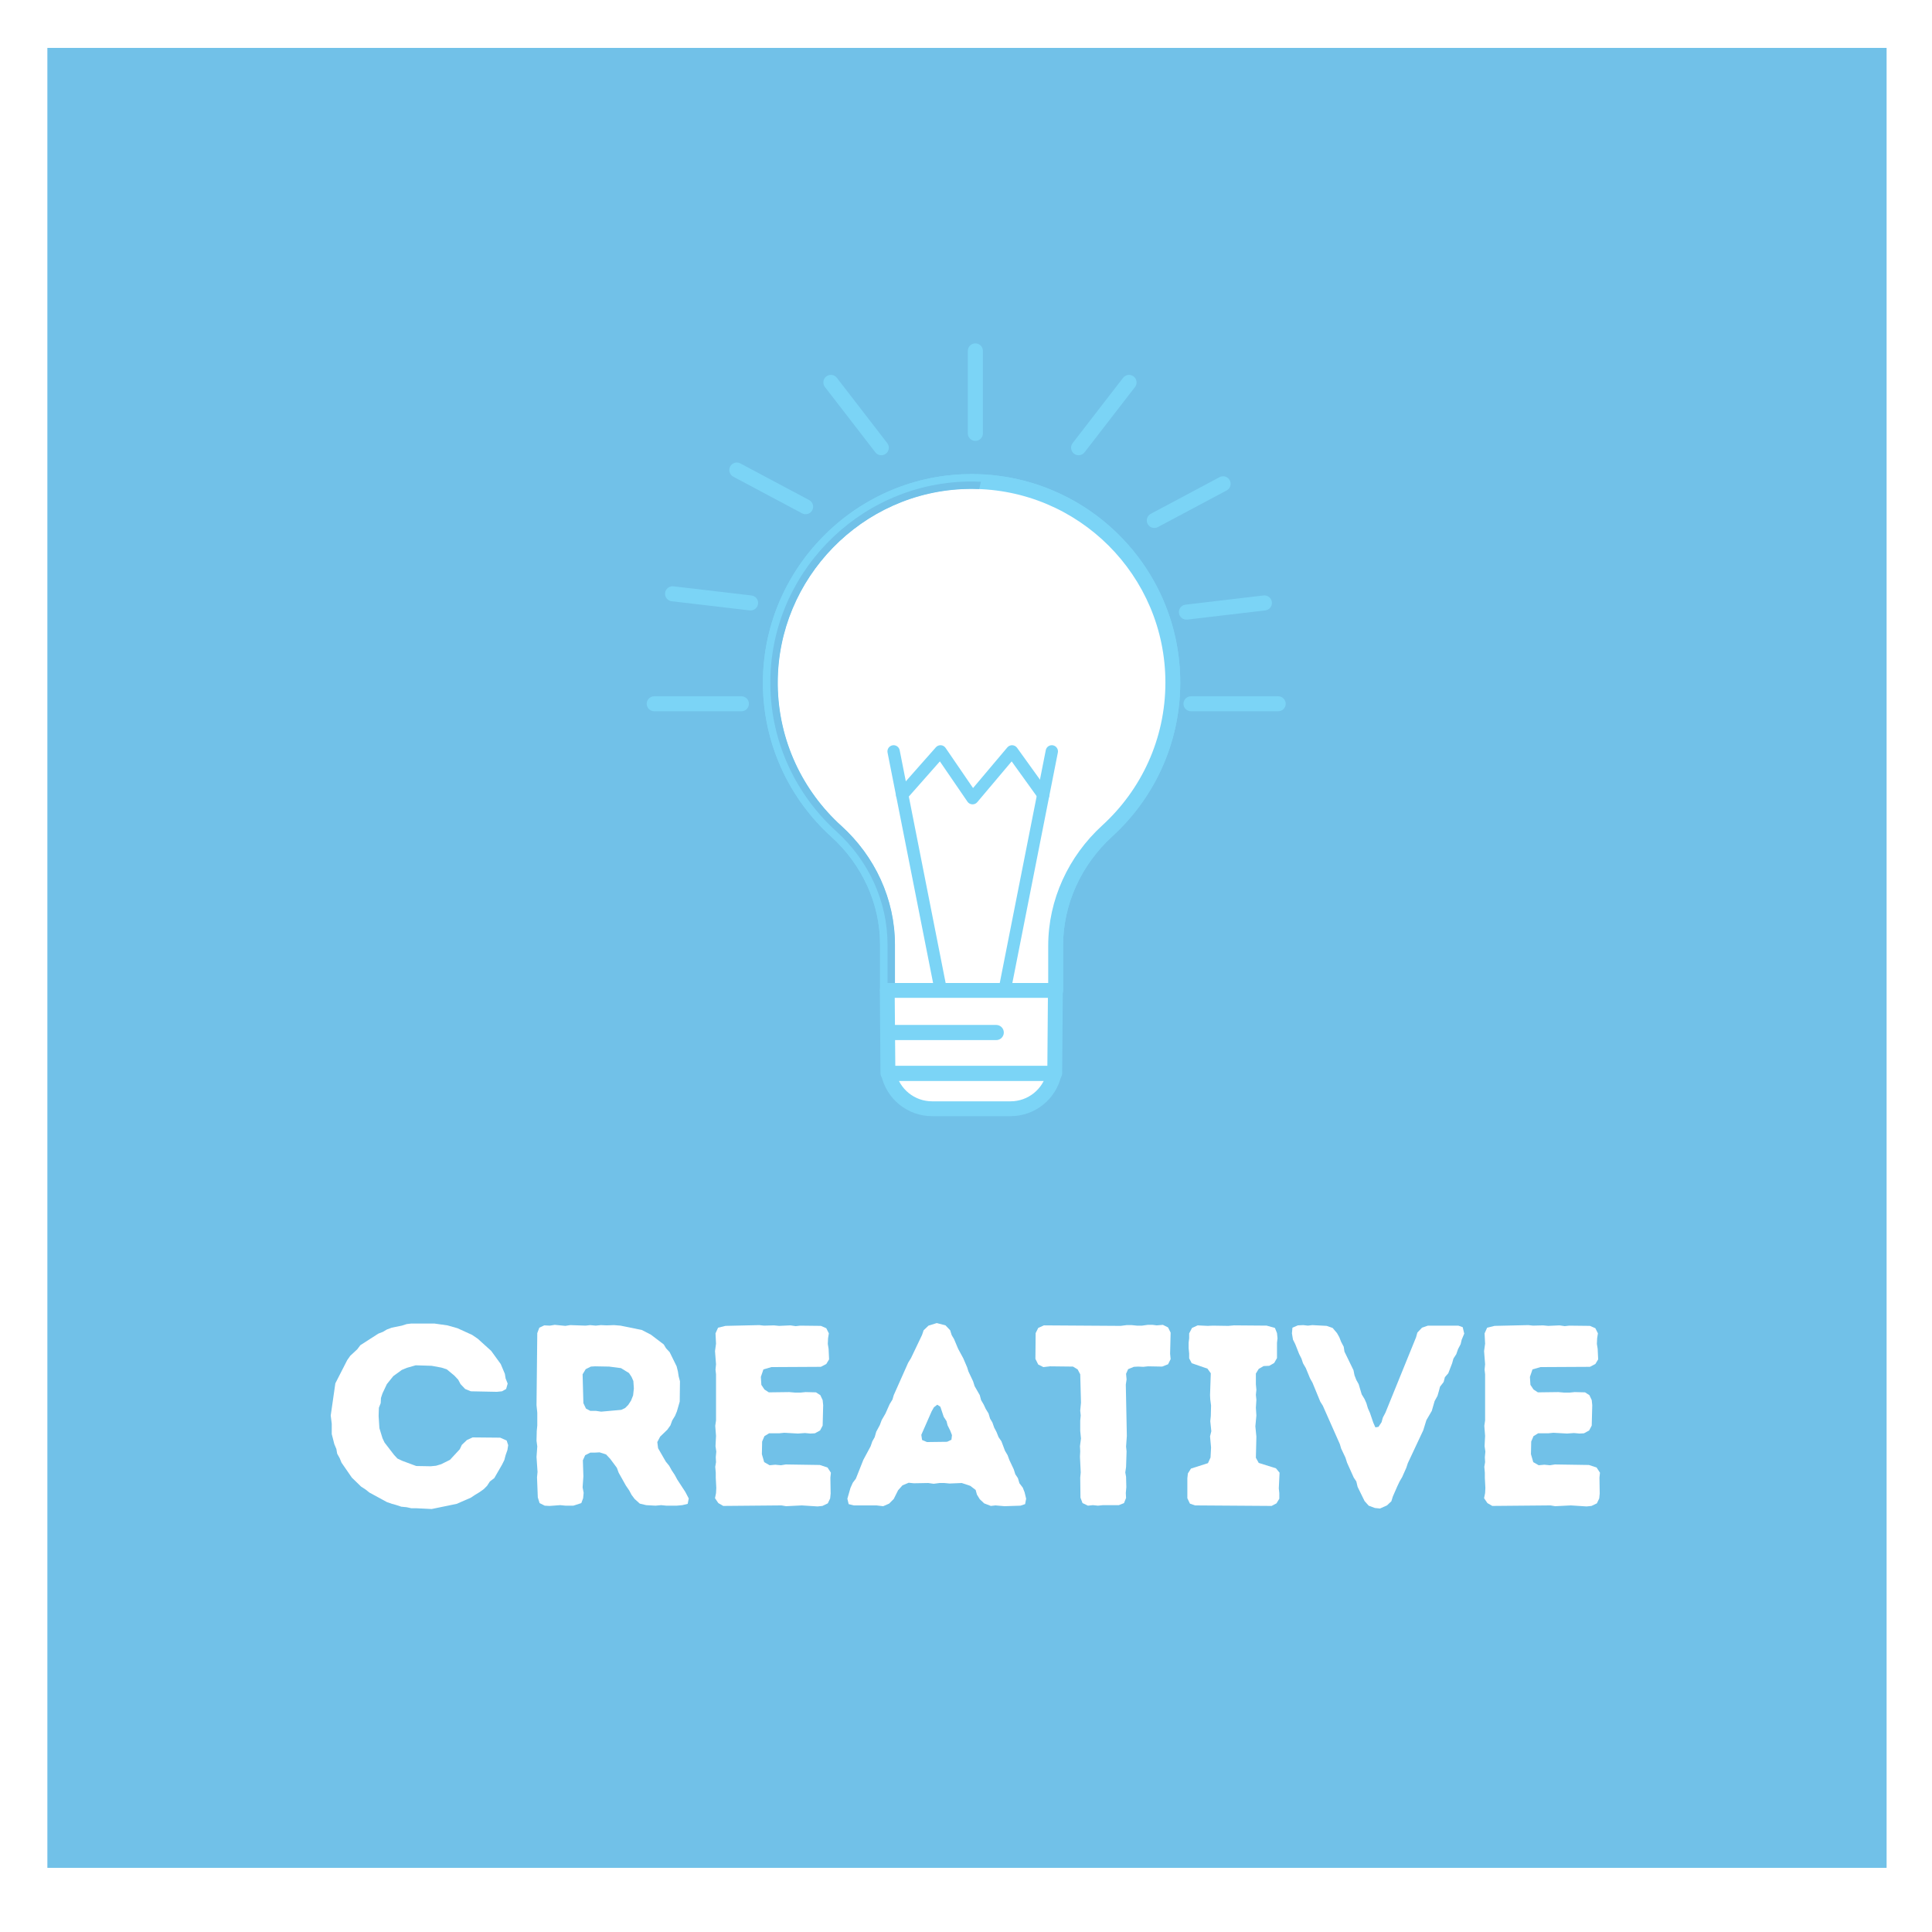 <svg xmlns="http://www.w3.org/2000/svg" xmlns:xlink="http://www.w3.org/1999/xlink" width="375" viewBox="0 0 375 375" height="375" version="1.0"><defs><g id="e"><path d="M 18.398 0.5 L 21.398 0.648 L 26.246 -0.352 L 28.996 -1.551 L 29.746 -2.051 L 30.648 -2.602 L 31.496 -3.199 L 32.148 -3.852 L 32.695 -4.699 L 33.547 -5.348 L 35.047 -7.949 L 35.496 -8.848 L 35.746 -9.801 L 36.098 -10.801 L 36.246 -11.75 L 35.945 -12.648 L 34.695 -13.199 L 29.348 -13.25 L 28.246 -12.75 L 27.246 -11.797 L 26.848 -10.949 L 24.949 -8.898 L 23.246 -8.051 L 22.246 -7.75 L 21.199 -7.648 L 18.398 -7.699 L 15.699 -8.699 L 14.75 -9.148 L 14.098 -9.848 L 12.25 -12.25 L 11.848 -13.098 L 11.25 -15.047 L 11.098 -17.398 L 11.148 -19 L 11.5 -19.898 L 11.551 -20.898 L 11.848 -21.797 L 12.699 -23.598 L 13.949 -25.148 L 15.598 -26.348 L 16.547 -26.746 L 18.297 -27.246 L 21.398 -27.148 L 23.297 -26.797 L 24.348 -26.449 L 25.797 -25.246 L 26.547 -24.449 L 26.996 -23.598 L 27.898 -22.648 L 28.996 -22.199 L 34.047 -22.098 L 35.047 -22.199 L 35.848 -22.648 L 36.145 -23.699 L 35.746 -24.699 L 35.598 -25.598 L 34.797 -27.496 L 32.945 -30.047 L 30.348 -32.398 L 29.246 -33.148 L 26.398 -34.445 L 24.449 -34.996 L 21.949 -35.348 L 17.398 -35.348 L 16.547 -35.246 L 15.598 -34.945 L 13.648 -34.547 L 12.699 -34.195 L 11.949 -33.746 L 11.051 -33.398 L 7.551 -31.148 L 6.949 -30.348 L 5.598 -29.098 L 5 -28.246 L 2.699 -23.746 L 1.801 -17.5 L 2 -15.898 L 2 -13.898 L 2.5 -11.949 L 2.898 -11 L 3.051 -10.098 L 3.551 -9.199 L 3.898 -8.348 L 5.898 -5.449 L 7.699 -3.699 L 8.551 -3.148 L 9.301 -2.551 L 12.699 -0.699 L 13.699 -0.352 L 14.449 -0.148 L 15.5 0.199 L 16.547 0.301 L 17.449 0.5 Z M 18.398 0.5"/></g><g id="f"><path d="M 3.852 -1.602 L 4.199 -0.5 L 5.199 0 L 6.148 0.051 L 8.199 -0.102 L 9.25 0 L 10.75 0 L 12.297 -0.5 L 12.648 -1.449 L 12.75 -2.5 L 12.547 -3.551 L 12.699 -5.699 L 12.598 -8.801 L 13.047 -9.801 L 14.047 -10.301 L 14.949 -10.301 L 15.848 -10.348 L 17.098 -9.949 L 17.898 -9.098 L 19.199 -7.348 L 19.547 -6.398 L 20.949 -3.898 L 21.598 -2.949 L 22.047 -2.102 L 22.648 -1.301 L 23.648 -0.398 L 24.898 -0.102 L 26.699 0 L 27.797 -0.102 L 28.797 0 L 30.797 0 L 31.898 -0.102 L 32.945 -0.352 L 33.148 -1.398 L 32.496 -2.648 L 30.898 -5.098 L 30.445 -5.949 L 29.848 -6.848 L 29.348 -7.75 L 28.695 -8.551 L 27.199 -11.148 L 27.047 -12.348 L 27.598 -13.398 L 28.996 -14.75 L 29.598 -15.598 L 29.945 -16.547 L 30.496 -17.449 L 30.848 -18.297 L 31.398 -20.199 L 31.445 -24.148 L 31.195 -25.098 L 31.047 -26.047 L 30.797 -27.047 L 29.445 -29.797 L 28.746 -30.547 L 28.297 -31.297 L 25.797 -33.195 L 24.047 -34.098 L 19.898 -34.945 L 18.648 -35.047 L 17.199 -34.996 L 16.098 -35.047 L 15.098 -34.945 L 14 -35.047 L 13.148 -34.945 L 10.148 -35.047 L 9.199 -34.898 L 7.148 -35.098 L 6.199 -34.945 L 5.098 -34.996 L 4.148 -34.547 L 3.75 -33.496 L 3.602 -19.5 L 3.75 -18.047 L 3.75 -15.547 L 3.648 -14.5 L 3.602 -12.598 L 3.75 -11.5 L 3.602 -9.449 L 3.801 -6.551 L 3.699 -5.5 Z M 14.047 -18.398 L 13.199 -18.848 L 12.699 -19.898 L 12.547 -25.496 L 13.148 -26.496 L 14.148 -26.996 L 14.949 -27.047 L 17.699 -26.996 L 19.996 -26.699 L 21.547 -25.746 L 22.047 -24.996 L 22.398 -24.199 L 22.496 -22.746 L 22.348 -21.398 L 21.949 -20.398 L 21.398 -19.547 L 20.797 -18.949 L 20.047 -18.598 L 16.148 -18.25 L 15.148 -18.398 Z M 14.047 -18.398"/></g><g id="g"><path d="M 3.602 -1.449 L 4.25 -0.5 L 5.199 0.051 L 16.5 -0.051 L 17.398 0.102 L 20.449 -0.051 L 23.496 0.148 L 24.449 0.051 L 25.496 -0.449 L 25.949 -1.398 L 26.047 -2.352 L 25.996 -5.449 L 26.098 -6.398 L 25.449 -7.398 L 23.949 -7.898 L 17.348 -8 L 16.398 -7.848 L 15.297 -7.949 L 14.199 -7.848 L 13.148 -8.449 L 12.699 -10 L 12.75 -12.449 L 13.199 -13.5 L 14.098 -14.047 L 16.047 -14.047 L 17.047 -14.148 L 19.699 -14 L 21.047 -14.098 L 22.098 -14 L 22.996 -14.047 L 23.996 -14.598 L 24.496 -15.547 L 24.598 -19.5 L 24.496 -20.496 L 24.047 -21.449 L 23.199 -21.996 L 21.199 -22.047 L 20.199 -21.949 L 19.148 -21.949 L 18 -22.047 L 14.047 -21.996 L 13.199 -22.547 L 12.598 -23.449 L 12.5 -24.996 L 13 -26.449 L 14.547 -26.898 L 24.148 -26.949 L 25.199 -27.496 L 25.746 -28.398 L 25.648 -30.445 L 25.496 -31.398 L 25.547 -32.496 L 25.699 -33.445 L 25.199 -34.445 L 24.148 -34.898 L 20.148 -34.945 L 19.25 -34.848 L 18.25 -34.996 L 16.047 -34.898 L 15.047 -34.996 L 13.098 -34.945 L 12.199 -35.047 L 5.648 -34.898 L 4.199 -34.547 L 3.699 -33.445 L 3.801 -31.445 L 3.602 -29.996 L 3.801 -27.445 L 3.699 -26.398 L 3.801 -25.496 L 3.801 -16.547 L 3.648 -15.5 L 3.801 -13.547 L 3.699 -11.551 L 3.852 -10.5 L 3.75 -9.398 L 3.801 -8.449 L 3.648 -7.551 L 3.75 -6.398 L 3.75 -5.398 L 3.852 -3.449 L 3.801 -2.449 Z M 3.602 -1.449"/></g><g id="h"><path d="M 0.648 -1.352 L 0.898 -0.301 L 1.898 -0.051 L 6.301 -0.051 L 7.598 0.102 L 8.75 -0.398 L 9.648 -1.301 L 10.5 -3 L 11.348 -3.949 L 12.547 -4.449 L 13.547 -4.348 L 16.348 -4.398 L 17.398 -4.25 L 18.547 -4.398 L 19.449 -4.398 L 20.496 -4.301 L 22.848 -4.398 L 24.496 -3.852 L 25.547 -3.051 L 25.797 -2.148 L 26.348 -1.25 L 27.199 -0.449 L 28.496 0.051 L 29.398 -0.051 L 31.148 0.102 L 34.246 0 L 35.148 -0.301 L 35.348 -1.352 L 35.047 -2.602 L 34.695 -3.5 L 34.047 -4.348 L 33.746 -5.348 L 33.246 -6.098 L 32.945 -7.051 L 32.098 -8.848 L 31.746 -9.801 L 31.246 -10.648 L 30.547 -12.5 L 29.996 -13.297 L 29.598 -14.297 L 29.148 -15.148 L 28.797 -16.148 L 28.348 -16.898 L 28.047 -17.898 L 27.496 -18.797 L 27.098 -19.648 L 26.598 -20.496 L 26.348 -21.449 L 25.348 -23.199 L 25.047 -24.148 L 24.148 -26.047 L 23.898 -26.848 L 23.148 -28.598 L 22.148 -30.445 L 21.348 -32.348 L 20.898 -33.098 L 20.598 -34.047 L 19.699 -34.996 L 18 -35.445 L 16.398 -34.945 L 15.449 -34.047 L 15.148 -33.148 L 13 -28.648 L 12.449 -27.746 L 9.648 -21.449 L 9.398 -20.598 L 8.848 -19.699 L 8.051 -17.898 L 7.301 -16.598 L 6.949 -15.648 L 6.25 -14.348 L 5.949 -13.297 L 5.5 -12.5 L 5.148 -11.5 L 3.75 -8.898 L 2.301 -5.25 L 1.699 -4.449 L 1.25 -3.449 Z M 16.098 -12.348 L 15.148 -12.75 L 15 -13.75 L 17 -18.297 L 17.449 -19.098 L 18.098 -19.598 L 18.699 -19.199 L 19.348 -17.25 L 19.898 -16.398 L 20.098 -15.598 L 20.598 -14.598 L 20.949 -13.699 L 20.848 -12.797 L 19.996 -12.398 Z M 16.098 -12.348"/></g><g id="i"><path d="M 9.598 -1.551 L 10 -0.5 L 11.051 0 L 12 -0.102 L 13 0 L 13.949 -0.102 L 17.047 -0.102 L 18.047 -0.5 L 18.449 -1.5 L 18.398 -2.449 L 18.5 -3.602 L 18.449 -5.598 L 18.297 -6.449 L 18.449 -7.5 L 18.547 -10.551 L 18.449 -11.449 L 18.598 -13.547 L 18.398 -23.496 L 18.547 -24.496 L 18.449 -25.598 L 18.848 -26.496 L 19.949 -26.949 L 20.797 -26.996 L 21.797 -26.949 L 22.699 -27.047 L 25.449 -26.996 L 26.598 -27.445 L 27.098 -28.445 L 26.996 -29.496 L 27.098 -33.598 L 26.598 -34.598 L 25.598 -35.098 L 24.398 -34.996 L 23.598 -35.098 L 22.648 -35.098 L 21.547 -34.945 L 20.547 -34.945 L 19.547 -35.047 L 18.547 -35.047 L 17.398 -34.898 L 2.5 -34.996 L 1.398 -34.496 L 0.898 -33.496 L 0.852 -28.496 L 1.398 -27.398 L 2.398 -26.898 L 3.699 -27.047 L 8.148 -26.996 L 9.051 -26.449 L 9.551 -25.496 L 9.699 -19.996 L 9.551 -18.449 L 9.648 -17.5 L 9.551 -16.5 L 9.551 -14.5 L 9.699 -13.047 L 9.5 -11.551 L 9.551 -10.551 L 9.5 -9.5 L 9.648 -6.449 L 9.551 -5.449 Z M 9.598 -1.551"/></g><g id="j"><path d="M 2.398 -1.449 L 2.898 -0.398 L 3.898 -0.051 L 18.75 0.051 L 19.699 -0.449 L 20.246 -1.352 L 20.246 -2.449 L 20.148 -3.352 L 20.297 -6.398 L 19.598 -7.25 L 16.25 -8.301 L 15.699 -9.301 L 15.797 -13.398 L 15.598 -15.398 L 15.797 -17.5 L 15.699 -19 L 15.797 -20.547 L 15.699 -21.496 L 15.797 -22.496 L 15.699 -23.547 L 15.699 -25.648 L 16.25 -26.547 L 17.199 -27.098 L 18.297 -27.148 L 19.25 -27.695 L 19.797 -28.648 L 19.797 -31.598 L 19.898 -32.496 L 19.797 -33.496 L 19.398 -34.496 L 17.797 -34.945 L 11.449 -34.996 L 10.348 -34.898 L 7.301 -34.945 L 6.348 -34.898 L 4.398 -34.996 L 3.301 -34.496 L 2.75 -33.445 L 2.75 -32.496 L 2.648 -31.648 L 2.648 -30.547 L 2.75 -29.547 L 2.75 -28.598 L 3.25 -27.648 L 6.301 -26.598 L 6.949 -25.699 L 6.801 -21.449 L 6.848 -20.598 L 7 -19.449 L 6.949 -17.398 L 6.848 -16.398 L 7.051 -14.449 L 6.801 -13.449 L 7 -11.301 L 6.898 -9.348 L 6.398 -8.25 L 3.102 -7.199 L 2.5 -6.25 L 2.398 -5.301 Z M 2.398 -1.449"/></g><g id="k"><path d="M 14.098 -0.898 L 14.898 0 L 16.098 0.449 L 17.098 0.551 L 18.449 -0.051 L 19.297 -0.852 L 19.598 -1.801 L 20.449 -3.75 L 20.898 -4.699 L 21.398 -5.551 L 22.199 -7.348 L 22.496 -8.25 L 25.496 -14.648 L 26.098 -16.598 L 27.148 -18.398 L 27.695 -20.297 L 28.246 -21.297 L 28.496 -22.148 L 28.746 -23.098 L 29.445 -23.996 L 29.695 -24.949 L 30.348 -25.699 L 31.098 -27.648 L 31.348 -28.547 L 31.898 -29.398 L 32.246 -30.398 L 32.746 -31.348 L 32.945 -32.195 L 33.445 -33.398 L 33.148 -34.648 L 32.297 -34.945 L 26.398 -34.945 L 25.246 -34.547 L 24.348 -33.598 L 24.098 -32.695 L 18.148 -18.047 L 17.648 -17.098 L 17.398 -16.199 L 16.797 -15.297 L 16.199 -15.199 L 15.797 -16.098 L 15.148 -18 L 14.75 -18.898 L 14.449 -19.898 L 14.098 -20.699 L 13.547 -21.598 L 12.949 -23.598 L 12.5 -24.398 L 12.148 -25.297 L 11.949 -26.297 L 10.199 -29.898 L 10.051 -30.848 L 9.551 -31.797 L 9.199 -32.695 L 8.75 -33.496 L 7.898 -34.496 L 6.75 -34.898 L 3.949 -35.047 L 3.102 -34.945 L 2.199 -35.047 L 1.148 -34.996 L 0.102 -34.547 L 0 -33.445 L 0.199 -32.246 L 0.648 -31.348 L 1.398 -29.445 L 1.852 -28.547 L 2.148 -27.648 L 2.699 -26.699 L 3.5 -24.746 L 4 -23.848 L 5.5 -20.199 L 6 -19.398 L 9.301 -11.949 L 9.551 -11.098 L 10.398 -9.301 L 10.699 -8.348 L 12 -5.449 L 12.5 -4.699 L 12.75 -3.648 Z M 14.098 -0.898"/></g><clipPath id="a"><path d="M 171 206 L 207 206 L 207 216.629 L 171 216.629 Z M 171 206"/></clipPath><clipPath id="b"><path d="M 187 66.629 L 191 66.629 L 191 86 L 187 86 Z M 187 66.629"/></clipPath><clipPath id="c"><path d="M 229 135 L 249.816 135 L 249.816 139 L 229 139 Z M 229 135"/></clipPath><clipPath id="d"><path d="M 125.316 135 L 146 135 L 146 139 L 125.316 139 Z M 125.316 135"/></clipPath></defs><path fill="#FFF" d="M-37.5 -37.5H412.5V412.5H-37.5z"/><path fill="#FFF" d="M-37.5 -37.5H412.5V412.5H-37.5z"/><path fill="#FFF" d="M-37.5 -37.5H412.5V412.5H-37.5z"/><path fill="#71C1E8" d="M 9.195 9.297 L 366.188 9.297 L 366.188 362.547 L 9.195 362.547 Z M 9.195 9.297"/><path fill="#FFF" d="M 227.645 132.48 C 227.645 110.609 209.645 92.953 187.641 93.473 C 166.352 93.977 149.238 111.746 149.523 133.016 C 149.676 144.258 154.59 154.348 162.336 161.367 C 168.57 167.02 172.27 174.934 172.27 183.34 L 172.27 192.238 L 204.898 192.238 L 204.898 183.59 C 204.898 175.055 208.629 167.023 214.934 161.27 C 222.746 154.137 227.645 143.879 227.645 132.48"/><path fill="#7BD4F6" d="M 227.645 132.48 L 229.086 132.48 C 229.086 110.129 210.957 92.02 188.582 92.02 C 188.258 92.02 187.926 92.023 187.602 92.031 C 176.652 92.289 166.766 96.953 159.629 104.273 C 152.488 111.586 148.082 121.578 148.082 132.484 L 148.082 133.039 L 148.082 133.031 C 148.238 144.688 153.336 155.16 161.371 162.434 C 167.316 167.828 170.82 175.355 170.82 183.34 L 170.82 192.238 C 170.82 192.621 170.973 192.992 171.246 193.262 C 171.516 193.527 171.887 193.68 172.27 193.68 L 204.898 193.68 C 205.281 193.68 205.652 193.527 205.918 193.262 C 206.188 192.992 206.34 192.621 206.34 192.238 L 206.34 183.59 C 206.34 175.48 209.891 167.828 215.906 162.332 C 224 154.941 229.086 144.297 229.086 132.48 L 226.203 132.48 C 226.203 143.465 221.488 153.328 213.957 160.203 C 207.379 166.219 203.457 174.633 203.457 183.59 L 203.457 190.797 L 173.711 190.797 L 173.711 183.34 C 173.711 174.504 169.832 166.207 163.309 160.297 C 155.844 153.531 151.113 143.82 150.965 132.996 L 150.965 132.484 C 150.965 122.367 155.055 113.094 161.695 106.285 C 168.336 99.48 177.508 95.152 187.668 94.91 C 187.973 94.906 188.281 94.898 188.582 94.898 C 198.977 94.906 208.371 99.105 215.184 105.906 C 221.992 112.711 226.203 122.094 226.203 132.48 L 227.645 132.48"/><path fill="#FFF" d="M 227.645 132.48 C 227.645 110.609 209.645 92.953 187.641 93.473 C 166.352 93.977 149.238 111.746 149.523 133.016 C 149.676 144.258 154.59 154.348 162.336 161.367 C 168.57 167.02 172.27 174.934 172.27 183.34 L 172.27 192.238 L 204.898 192.238 L 204.898 183.59 C 204.898 175.055 208.629 167.023 214.934 161.27 C 222.746 154.137 227.645 143.879 227.645 132.48"/><path fill="#7BD4F6" d="M 227.645 132.48 L 229.086 132.48 C 229.086 110.129 210.957 92.02 188.582 92.02 C 188.258 92.02 187.926 92.023 187.602 92.031 C 176.652 92.289 166.766 96.953 159.629 104.273 C 152.488 111.586 148.082 121.578 148.082 132.484 L 148.082 133.039 L 148.082 133.031 C 148.238 144.688 153.336 155.16 161.371 162.434 C 167.316 167.828 170.82 175.355 170.82 183.34 L 170.82 192.238 C 170.82 192.621 170.973 192.992 171.246 193.262 C 171.516 193.527 171.887 193.68 172.27 193.68 L 204.898 193.68 C 205.281 193.68 205.652 193.527 205.918 193.262 C 206.188 192.992 206.34 192.621 206.34 192.238 L 206.34 183.59 C 206.34 175.48 209.891 167.828 215.906 162.332 C 224 154.941 229.086 144.297 229.086 132.48 L 226.203 132.48 C 226.203 143.465 221.488 153.328 213.957 160.203 C 207.379 166.219 203.457 174.633 203.457 183.59 L 203.457 190.797 L 173.711 190.797 L 173.711 183.34 C 173.711 174.504 169.832 166.207 163.309 160.297 C 155.844 153.531 151.113 143.82 150.965 132.996 L 150.965 132.484 C 150.965 122.367 155.055 113.094 161.695 106.285 C 168.336 99.48 177.508 95.152 187.668 94.91 C 187.973 94.906 188.281 94.898 188.582 94.898 C 198.977 94.906 208.371 99.105 215.184 105.906 C 221.992 112.711 226.203 122.094 226.203 132.48 L 227.645 132.48"/><path fill="#FFF" d="M 193.762 190.797 L 173.711 190.797 L 173.711 183.34 C 173.711 174.504 169.832 166.207 163.309 160.297 C 155.844 153.531 151.113 143.82 150.965 132.996 L 150.965 132.484 C 150.965 122.367 155.055 113.094 161.695 106.285 C 168.336 99.48 177.508 95.152 187.668 94.91 C 187.973 94.906 188.281 94.898 188.582 94.898 C 189.074 94.898 189.57 94.91 190.062 94.93 C 186.574 109.941 184.02 125.176 183.582 140.57 C 183.094 157.867 185.648 175.578 193.762 190.797"/><path fill="#71C1E8" d="M 194.551 192.238 L 172.27 192.238 L 172.27 183.34 C 172.27 174.934 168.57 167.02 162.336 161.367 C 154.59 154.348 149.676 144.258 149.523 133.016 C 149.238 111.746 166.352 93.977 187.641 93.473 C 187.887 93.465 188.133 93.465 188.379 93.465 C 189.059 93.465 189.73 93.484 190.395 93.512 C 190.289 93.98 190.172 94.457 190.062 94.93 C 189.57 94.91 189.074 94.898 188.582 94.898 C 188.281 94.898 187.973 94.906 187.668 94.91 C 177.508 95.152 168.336 99.48 161.695 106.285 C 155.055 113.094 150.965 122.367 150.965 132.484 L 150.965 132.996 C 151.113 143.82 155.844 153.531 163.309 160.297 C 169.832 166.207 173.711 174.504 173.711 183.34 L 173.711 190.797 L 193.762 190.797 C 194.02 191.281 194.277 191.762 194.551 192.238"/><path fill="#7BD4F6" d="M 183.777 191.961 L 174.625 145.609 C 174.492 144.961 173.863 144.539 173.215 144.668 C 172.57 144.797 172.145 145.426 172.273 146.074 L 181.434 192.426 C 181.559 193.074 182.188 193.496 182.836 193.367 C 183.484 193.238 183.906 192.609 183.777 191.961"/><path fill="#7BD4F6" d="M 196.176 192.426 L 205.328 146.074 C 205.457 145.426 205.035 144.797 204.387 144.668 C 203.738 144.539 203.109 144.961 202.984 145.609 L 193.824 191.961 C 193.695 192.609 194.121 193.238 194.77 193.367 C 195.414 193.496 196.047 193.074 196.176 192.426"/><path fill="#FFF" d="M 204.723 208.312 L 172.344 208.312 L 172.215 192.238 L 204.852 192.238 L 204.723 208.312"/><path fill="#7BD4F6" d="M 204.723 208.312 L 204.723 206.875 L 173.777 206.875 L 173.668 193.68 L 203.398 193.68 L 203.281 208.301 L 204.723 208.312 L 204.723 206.875 L 204.723 208.312 L 206.164 208.324 L 206.293 192.25 C 206.301 191.867 206.148 191.496 205.875 191.223 C 205.605 190.949 205.234 190.797 204.852 190.797 L 172.215 190.797 C 171.832 190.797 171.461 190.949 171.191 191.223 C 170.922 191.496 170.773 191.867 170.773 192.25 L 170.902 208.324 C 170.91 209.121 171.555 209.754 172.344 209.754 L 204.723 209.754 C 205.516 209.754 206.16 209.121 206.164 208.324 L 204.723 208.312"/><path fill="#FFF" d="M 172.465 208.379 C 173.316 212.359 176.844 215.207 180.918 215.207 L 196.152 215.207 C 200.23 215.207 203.75 212.359 204.605 208.379 L 172.465 208.379"/><g clip-path="url(#a)"><path fill="#7BD4F6" d="M 172.465 208.379 L 171.055 208.68 C 172.051 213.324 176.16 216.645 180.918 216.645 L 196.152 216.645 C 200.914 216.645 205.023 213.324 206.016 208.68 C 206.105 208.254 206 207.812 205.73 207.473 C 205.453 207.133 205.047 206.938 204.605 206.938 L 172.465 206.938 C 172.027 206.938 171.613 207.133 171.344 207.473 C 171.066 207.812 170.961 208.254 171.055 208.68 L 172.465 208.379 L 172.465 209.82 L 204.605 209.82 L 204.605 208.379 L 203.199 208.078 C 202.484 211.395 199.547 213.766 196.152 213.766 L 180.918 213.766 C 177.52 213.766 174.582 211.395 173.875 208.078 L 172.465 208.379 L 172.465 209.82 L 172.465 208.379"/></g><path fill="#7BD4F6" d="M 176.012 155.051 L 182.43 147.785 L 187.785 155.605 C 187.996 155.918 188.34 156.105 188.715 156.121 C 189.086 156.141 189.445 155.988 189.688 155.699 L 196.363 147.785 L 201.52 154.957 C 201.906 155.492 202.656 155.617 203.191 155.234 C 203.734 154.848 203.852 154.102 203.469 153.566 L 197.41 145.145 C 197.191 144.844 196.852 144.664 196.48 144.645 C 196.117 144.633 195.758 144.793 195.52 145.074 L 188.867 152.961 L 183.535 145.168 C 183.328 144.863 182.988 144.668 182.625 144.645 C 182.254 144.629 181.895 144.773 181.652 145.051 L 174.211 153.473 C 173.777 153.965 173.824 154.723 174.316 155.16 C 174.816 155.594 175.57 155.547 176.012 155.051"/><g clip-path="url(#b)"><path fill="#7BD4F6" d="M 190.781 84.121 L 190.781 68.109 C 190.781 67.305 190.129 66.652 189.316 66.652 C 188.512 66.652 187.855 67.305 187.855 68.109 L 187.855 84.121 C 187.855 84.926 188.512 85.578 189.316 85.578 C 190.129 85.578 190.781 84.926 190.781 84.121"/></g><path fill="#7BD4F6" d="M 210.516 87.789 L 220.305 75.117 C 220.797 74.477 220.676 73.559 220.039 73.07 C 219.402 72.574 218.484 72.695 217.992 73.332 L 208.199 86.008 C 207.707 86.648 207.832 87.566 208.465 88.062 C 209.109 88.551 210.027 88.434 210.516 87.789"/><path fill="#7BD4F6" d="M 172.215 86.008 L 162.434 73.332 C 161.938 72.695 161.02 72.574 160.379 73.07 C 159.742 73.559 159.625 74.477 160.117 75.117 L 169.902 87.789 C 170.398 88.434 171.316 88.551 171.949 88.062 C 172.594 87.566 172.711 86.648 172.215 86.008"/><path fill="#7BD4F6" d="M 224.738 102.309 L 238.094 95.195 C 238.805 94.812 239.07 93.93 238.695 93.219 C 238.316 92.508 237.43 92.234 236.715 92.617 L 223.359 99.734 C 222.648 100.117 222.383 100.996 222.758 101.707 C 223.137 102.422 224.023 102.684 224.738 102.309"/><path fill="#7BD4F6" d="M 157.059 97.062 L 143.699 89.949 C 142.992 89.574 142.105 89.836 141.727 90.547 C 141.348 91.262 141.617 92.141 142.328 92.523 L 155.688 99.641 C 156.398 100.02 157.281 99.75 157.656 99.039 C 158.039 98.328 157.77 97.445 157.059 97.062"/><path fill="#7BD4F6" d="M 230.453 120.262 L 245.586 118.48 C 246.387 118.383 246.965 117.66 246.871 116.863 C 246.777 116.062 246.051 115.484 245.25 115.578 L 230.109 117.363 C 229.312 117.457 228.738 118.18 228.828 118.977 C 228.922 119.777 229.652 120.355 230.453 120.262"/><path fill="#7BD4F6" d="M 145.855 115.578 L 130.719 113.805 C 129.918 113.711 129.191 114.281 129.094 115.078 C 129 115.887 129.578 116.609 130.379 116.703 L 145.512 118.48 C 146.312 118.574 147.043 118.004 147.137 117.203 C 147.234 116.402 146.66 115.676 145.855 115.578"/><g clip-path="url(#c)"><path fill="#7BD4F6" d="M 231.172 138.059 L 248.09 138.059 C 248.895 138.059 249.555 137.406 249.555 136.602 C 249.555 135.797 248.895 135.145 248.09 135.145 L 231.172 135.145 C 230.363 135.145 229.711 135.797 229.711 136.602 C 229.711 137.406 230.363 138.059 231.172 138.059"/></g><g clip-path="url(#d)"><path fill="#7BD4F6" d="M 126.988 138.059 L 143.906 138.059 C 144.715 138.059 145.367 137.406 145.367 136.602 C 145.367 135.797 144.715 135.145 143.906 135.145 L 126.988 135.145 C 126.184 135.145 125.523 135.797 125.523 136.602 C 125.523 137.406 126.184 138.059 126.988 138.059"/></g><path fill="#7BD4F6" d="M 173.352 201.883 L 193.367 201.883 C 194.18 201.883 194.84 201.223 194.84 200.41 C 194.84 199.602 194.18 198.941 193.367 198.941 L 173.352 198.941 C 172.539 198.941 171.879 199.602 171.879 200.41 C 171.879 201.223 172.539 201.883 173.352 201.883"/><g fill="#FFF"><use x="62.392" y="292.25" xmlns:xlink="http://www.w3.org/1999/xlink" xlink:href="#e" xlink:type="simple" xlink:actuate="onLoad" xlink:show="embed"/></g><g fill="#FFF"><use x="100.536" y="292.25" xmlns:xlink="http://www.w3.org/1999/xlink" xlink:href="#f" xlink:type="simple" xlink:actuate="onLoad" xlink:show="embed"/></g><g fill="#FFF"><use x="135.18" y="292.25" xmlns:xlink="http://www.w3.org/1999/xlink" xlink:href="#g" xlink:type="simple" xlink:actuate="onLoad" xlink:show="embed"/></g><g fill="#FFF"><use x="163.826" y="292.25" xmlns:xlink="http://www.w3.org/1999/xlink" xlink:href="#h" xlink:type="simple" xlink:actuate="onLoad" xlink:show="embed"/></g><g fill="#FFF"><use x="200.12" y="292.25" xmlns:xlink="http://www.w3.org/1999/xlink" xlink:href="#i" xlink:type="simple" xlink:actuate="onLoad" xlink:show="embed"/></g><g fill="#FFF"><use x="228.066" y="292.25" xmlns:xlink="http://www.w3.org/1999/xlink" xlink:href="#j" xlink:type="simple" xlink:actuate="onLoad" xlink:show="embed"/></g><g fill="#FFF"><use x="250.762" y="292.25" xmlns:xlink="http://www.w3.org/1999/xlink" xlink:href="#k" xlink:type="simple" xlink:actuate="onLoad" xlink:show="embed"/></g><g fill="#FFF"><use x="284.457" y="292.25" xmlns:xlink="http://www.w3.org/1999/xlink" xlink:href="#g" xlink:type="simple" xlink:actuate="onLoad" xlink:show="embed"/></g></svg>